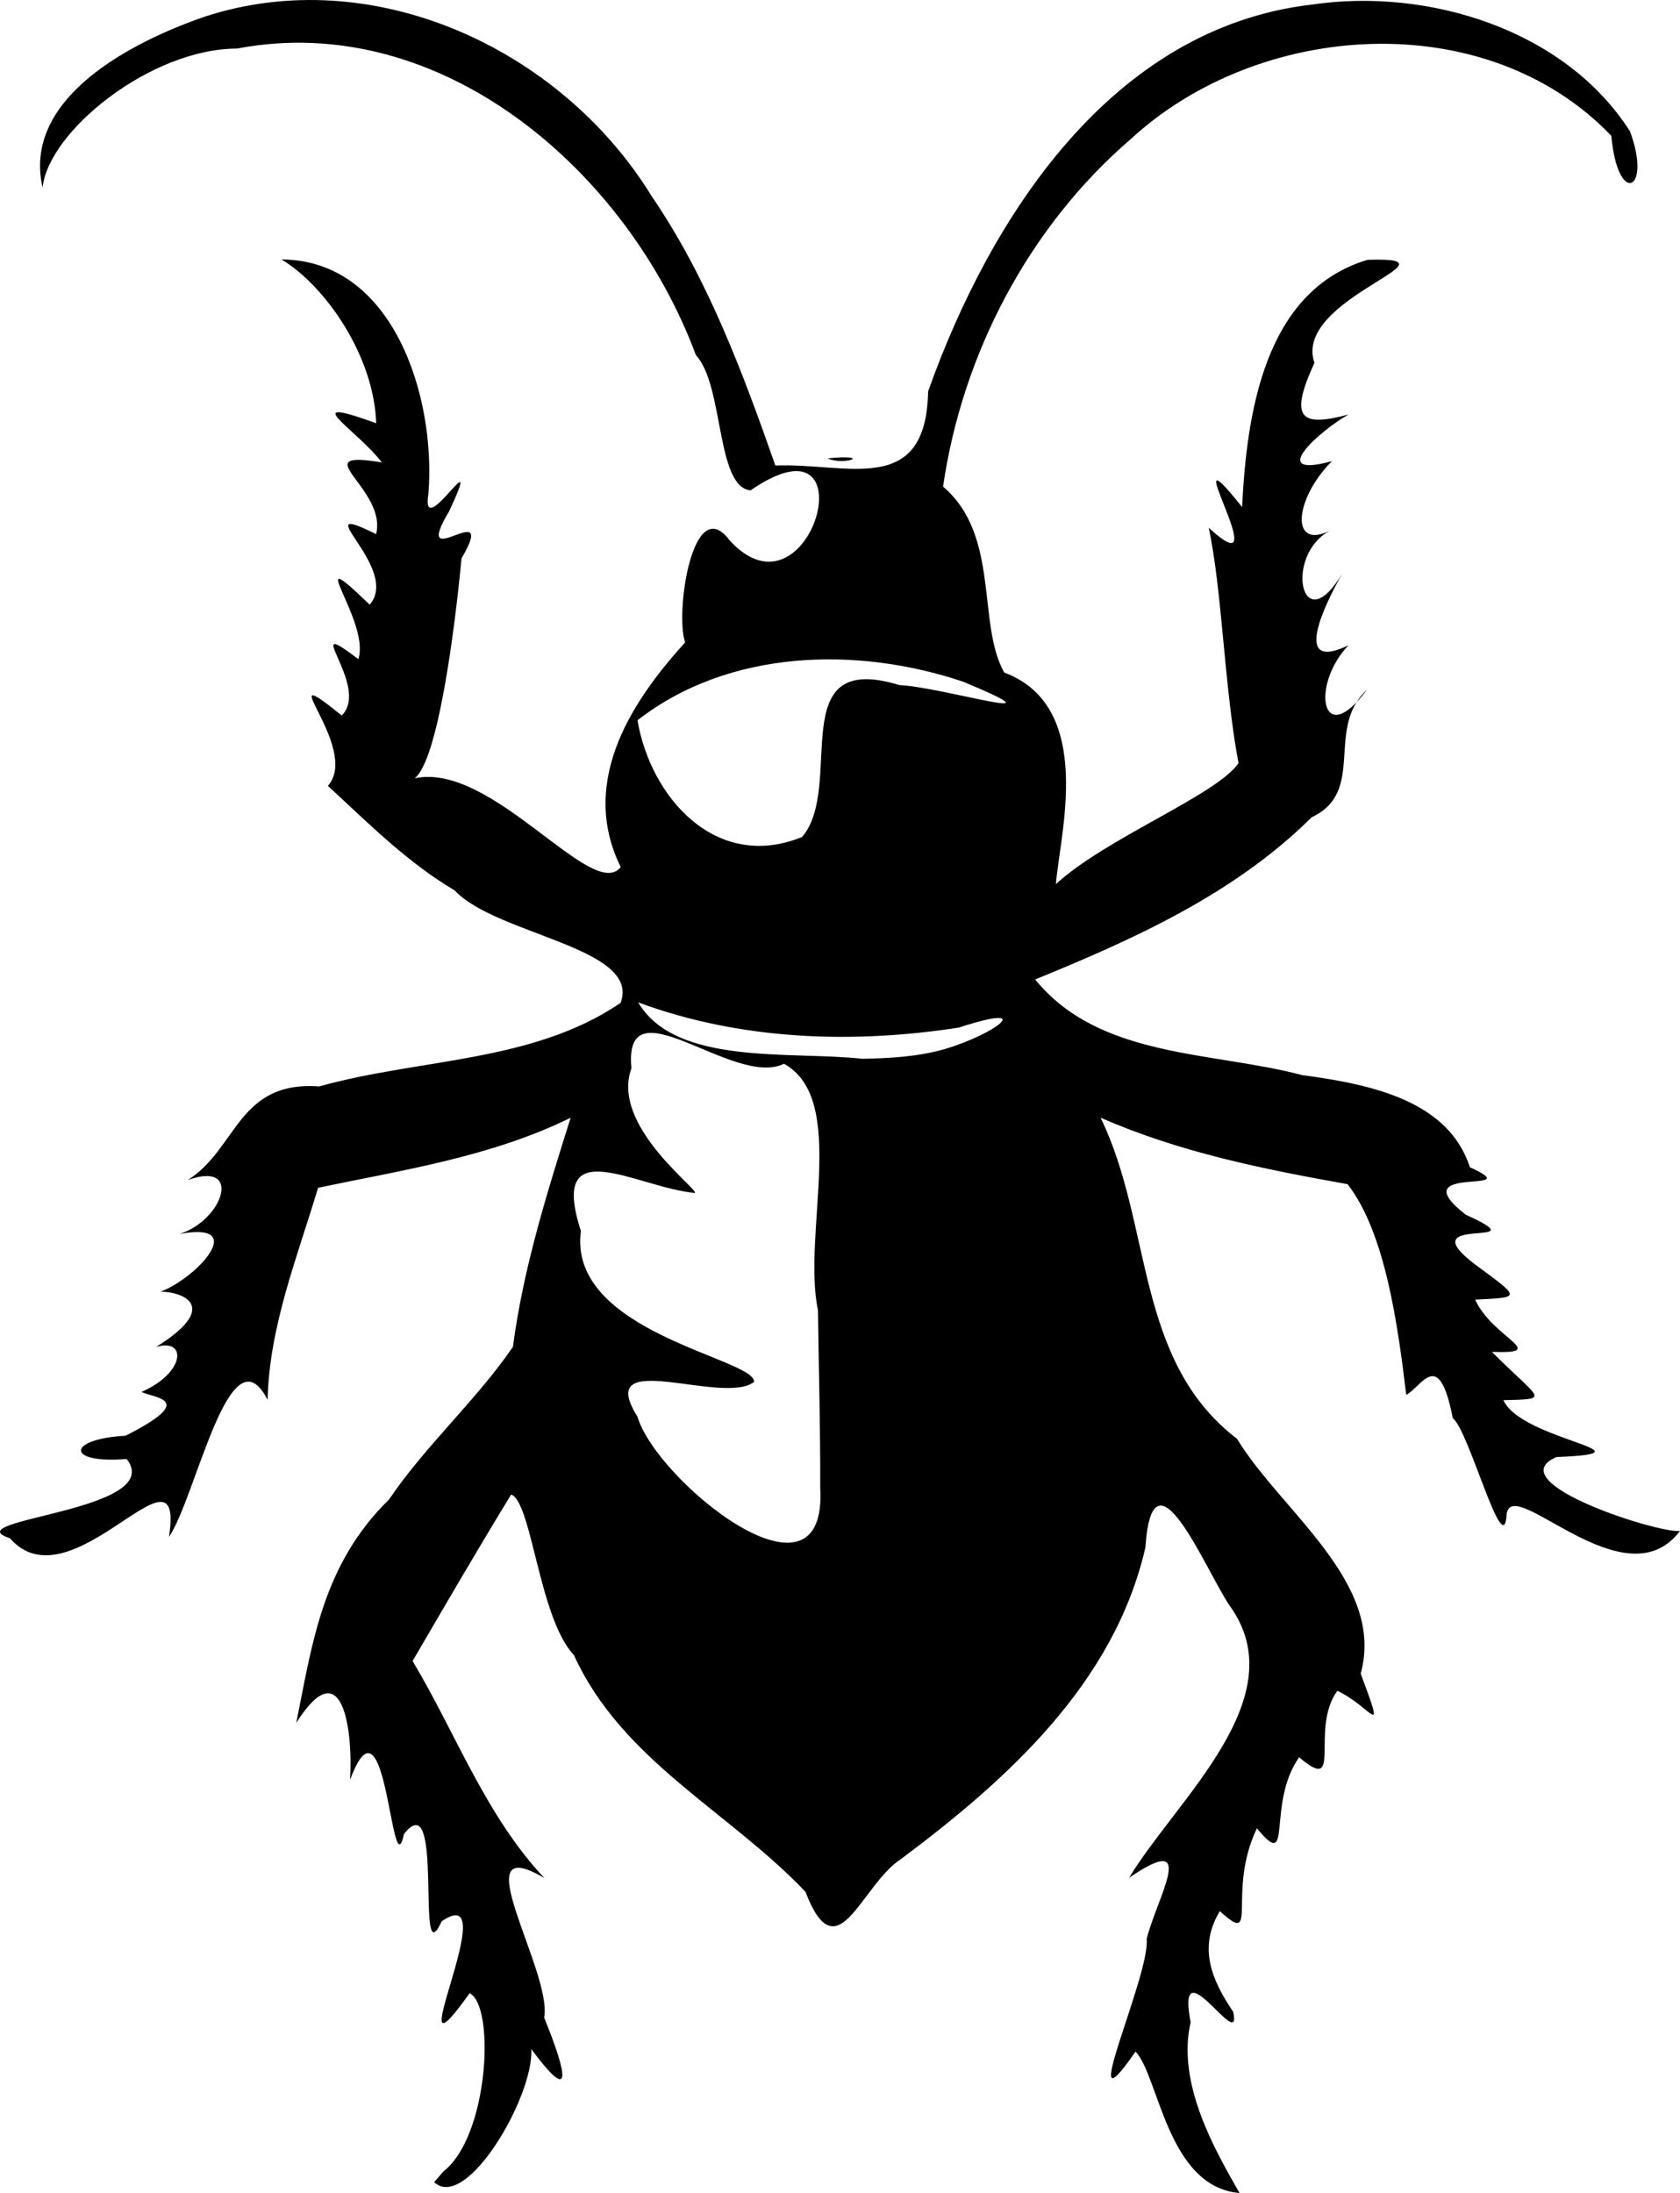 <?xml version="1.0" encoding="UTF-8" standalone="no"?>
<svg
   width="84.24mm"
   height="109.952mm"
   viewBox="0 0 84.24 109.952"
   version="1.1"
   id="svg1"
   xml:space="preserve"
   xmlns="http://www.w3.org/2000/svg"
   xmlns:svg="http://www.w3.org/2000/svg"><path
     style="fill:#000000"
     d="m 22.239,108.866 c 2.268,-1.773 2.603,-8.277 1.311,-8.933 -3.891,5.446 1.895,-5.858 -1.403,-3.606 -1.349,2.947 0.177,-6.989 -1.888,-4.381 -0.638,2.94 -0.868,-7.659 -2.704,-2.713 0.148,-2.476 -0.369,-6.546 -2.7,-2.852 0.808,-3.991 1.308,-7.929 4.657,-11.208 1.835,-2.711 4.402,-4.998 6.208,-7.647 0.515,-3.931 1.709,-7.716 2.892,-11.484 -3.969,1.95 -8.371,2.612 -12.662,3.509 -1.052,3.51 -2.445,6.94 -2.532,10.633 -1.894,-3.694 -3.594,4.91 -4.946,6.871 0.83,-5.358 -4.892,3.609 -7.974,0.068 -2.904,-0.954 7.903,-1.34 5.853,-3.973 -3.084,0.251 -3.006,-1.009 -0.056,-1.166 3.658,-1.852 1.444,-1.878 0.798,-2.197 2.215,-0.963 2.285,-2.723 0.73,-2.253 3.093,-1.917 1.588,-2.734 0.234,-2.778 1.753,-0.642 4.49,-3.548 0.944,-2.888 2.198,-0.692 3.186,-3.706 0.41,-2.703 2.481,-1.554 2.502,-4.993 6.596,-4.695 5.01,-1.408 10.704,-1.183 15.11,-4.188 1.054,-2.776 -6.247,-3.409 -8.313,-5.636 -2.384,-1.408 -4.342,-3.382 -6.363,-5.246 1.685,-1.894 -3.103,-6.593 0.695,-3.527 1.48,-1.468 -2.224,-5.162 0.832,-2.824 0.627,-1.907 -2.978,-6.158 0.568,-2.732 1.599,-1.838 -3.37,-5.361 0.323,-3.538 0.566,-2.287 -3.696,-4.248 0.287,-3.596 -1.28,-1.668 -4.366,-3.439 -0.283,-1.964 -0.107,-3.358 -2.534,-6.881 -4.75,-8.212 5.663,0.034 7.756,6.994 7.368,11.748 -0.419,2.587 2.884,-3.092 1.043,0.872 -2.004,3.365 2.536,-0.907 0.617,2.368 -0.337,3.581 -1.179,10.116 -2.348,11.027 3.882,-0.848 8.922,6.244 10.333,4.451 -2.188,-4.417 0.778,-8.563 3.229,-11.265 -0.52,-1.469 0.384,-7.609 2.241,-5.103 4.065,4.419 7.125,-6.723 1.039,-2.519 -1.742,-0.167 -1.325,-5.263 -2.741,-6.782 C 31.492,8.641 22.174,0.479 11.882,2.435 c -4.338,0.008 -9.472,4.165 -9.746,6.977 -1.044,-4.514 4.517,-7.329 8.112,-8.571 8.458,-2.772 17.877,1.595 22.42,8.982 2.819,4.125 4.567,8.834 6.212,13.518 3.573,-0.151 7.56,1.621 7.658,-3.718 3.103,-8.725 9.2,-18.226 19.23,-19.391 5.815,-0.865 12.7,1.237 15.964,6.353 1.121,3.001 -0.612,3.805 -0.937,0.222 -6.278,-6.549 -17.642,-5.787 -24.099,0.169 -5.109,4.395 -8.447,10.779 -9.408,17.421 2.876,2.452 1.686,6.88 3.068,9.323 4.598,1.72 2.768,8.179 2.591,10.606 2.508,-2.31 8.07,-4.47 9.156,-6.065 -0.712,-3.744 -0.822,-8.692 -1.495,-11.802 3.633,3.354 -1.984,-5.628 1.674,-1.037 0.232,-4.667 1.102,-10.84 6.29,-12.395 5.07,-0.172 -3.79,1.916 -2.662,5.166 -1.308,2.841 -0.659,3.218 1.711,2.59 -1.349,0.738 -4.221,3.258 -0.835,2.339 -1.885,1.895 -2.11,4.463 -0.103,3.487 -2.316,1.234 -1.436,5.601 0.628,2.137 -0.872,1.538 -2.586,5.009 0.309,3.603 -1.919,1.993 -1.363,5.321 0.919,2.234 -2.115,1.967 -0.005,5.097 -2.772,6.395 -3.85,3.829 -8.9,6.106 -13.86,8.128 3.208,3.96 8.861,3.598 13.393,4.798 3.603,0.475 7.335,1.332 8.405,4.618 3.11,1.421 -3.545,-0.224 -0.208,2.38 3.939,1.788 -2.956,-0.107 0.458,2.486 2.323,1.718 2.341,1.652 0.015,1.772 0.877,1.943 3.792,2.727 0.839,2.619 2.445,2.455 2.987,2.355 0.577,2.422 0.898,2.01 7.884,2.641 2.659,2.851 -2.969,1.283 5.248,3.87 6.196,3.702 -2.759,3.673 -8.404,-2.874 -8.693,-0.846 -0.135,2.499 -1.891,-4.197 -2.702,-4.806 -0.697,-3.594 -1.541,-1.586 -2.333,-1.168 -0.412,-3.393 -1.03,-8.104 -2.941,-10.563 -4.212,-0.749 -8.454,-1.605 -12.387,-3.335 2.622,5.372 1.696,12.165 6.843,16.101 2.191,3.621 7.46,7.21 6.201,11.773 1.281,3.455 0.603,1.707 -1.17,0.861 -1.41,1.938 0.338,5.253 -1.916,3.333 -1.661,2.359 -0.264,5.83 -2.117,3.559 -1.55,3.238 0.163,6.004 -1.86,4.154 -1.091,1.824 -0.428,3.42 0.672,5.055 0.453,2.195 -2.902,-3.495 -2.137,0.519 -0.716,3.1 1.271,6.483 2.452,8.56 -3.631,-0.308 -4.044,-5.875 -5.215,-7.091 -3.144,4.557 0.764,-3.87 0.559,-5.65 0.531,-2.111 2.633,-5.475 -0.882,-3.06 2.352,-3.916 8.389,-9.036 5.041,-13.651 -1.192,-1.747 -3.858,-8.336 -4.223,-2.912 -1.557,6.796 -6.899,11.616 -12.241,15.61 -2.019,1.291 -3.204,5.826 -4.804,1.652 -3.812,-4.014 -9.221,-6.593 -11.609,-11.87 -1.754,-1.851 -2.104,-7.648 -3.146,-8.05 -1.689,2.758 -3.313,5.556 -4.944,8.349 2.186,3.655 3.66,7.747 6.611,10.885 -4.196,-2.489 0.415,4.686 -0.014,6.995 0.833,2.038 1.803,4.876 -0.643,1.578 0.124,2.395 -3.263,8.162 -4.874,6.673 l 0.471,-0.544 z M 41.017,65.702 c -0.811,-3.858 1.528,-10.587 -1.707,-12.369 -2.515,1.243 -8.076,-4.217 -7.647,0.226 -1.054,2.856 3.33,6.027 3.183,6.252 -2.895,-0.258 -7.367,-3.187 -5.719,1.902 -0.681,5.111 8.75,6.386 8.684,7.572 -1.568,1.211 -8.076,-1.803 -5.848,1.739 0.941,3.227 9.565,10.197 9.165,3.545 0.01,-2.956 -0.075,-5.911 -0.112,-8.867 z m 6.404,-13.12 c 2.471,-0.735 4.626,-2.351 0.645,-1.059 -5.356,0.824 -10.964,0.626 -16.066,-1.267 1.887,3.204 7.691,2.429 11.243,2.829 1.402,-0.029 2.824,-0.103 4.177,-0.503 z m -7.195,-10.623 c 2.161,-2.568 -0.978,-9.399 4.874,-7.611 2.202,0.106 8.647,2.103 3.207,-0.165 -5.328,-1.798 -11.766,-1.634 -16.342,1.93 0.669,3.921 3.98,7.599 8.261,5.847 z m 1.269,-18.979 c 2.344,-0.222 0.863,0.393 0,3.9e-4 z"/></svg>
